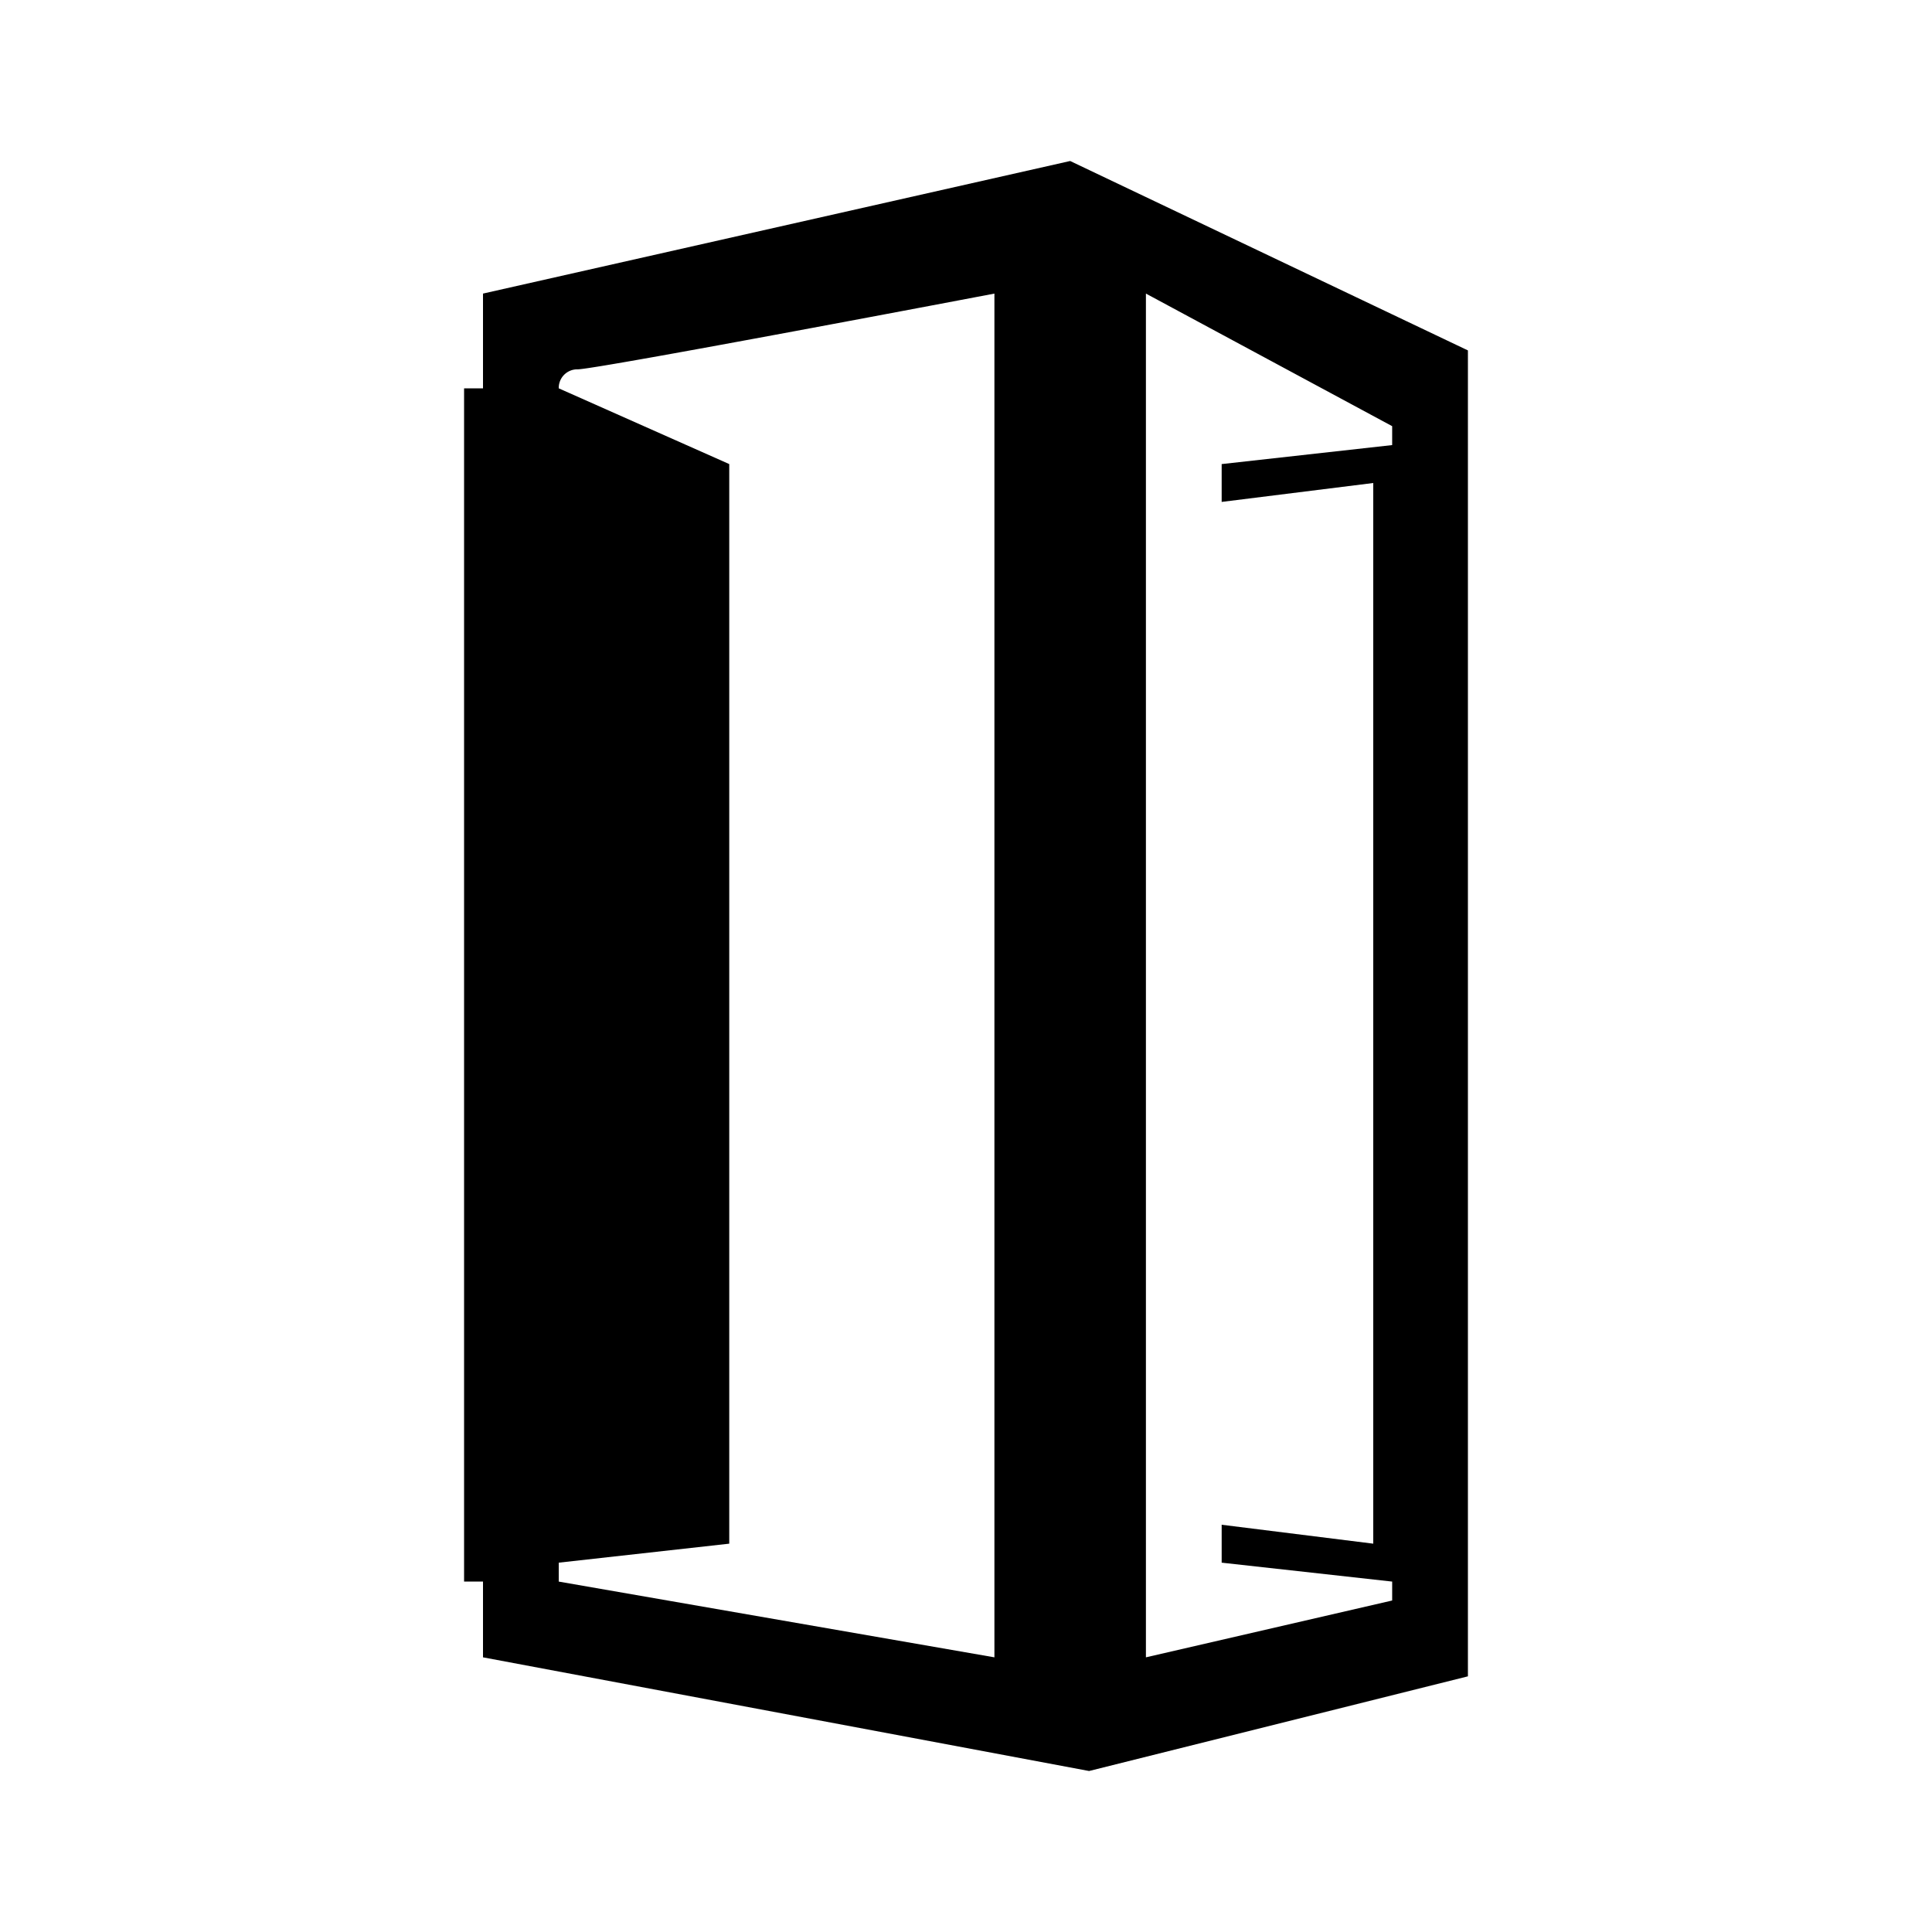 <svg xmlns="http://www.w3.org/2000/svg" width="3em" height="3em" viewBox="0 0 24 24"><path fill="currentColor" d="M13.294 2L6 3.647v1.177h-.235v14.823H6v.941L13.529 22l4.706-1.176V4.353Zm.941 1.647l3.059 1.647v.235l-2.118.236v.47L17.059 6v13.176l-1.883-.235v.471l2.118.235v.235l-3.059.706zm-1.882 0v16.941l-5.412-.941v-.235l2.118-.236V5.765l-2.118-.941a.23.23 0 0 1 .235-.236c.236 0 5.177-.941 5.177-.941"/></svg>